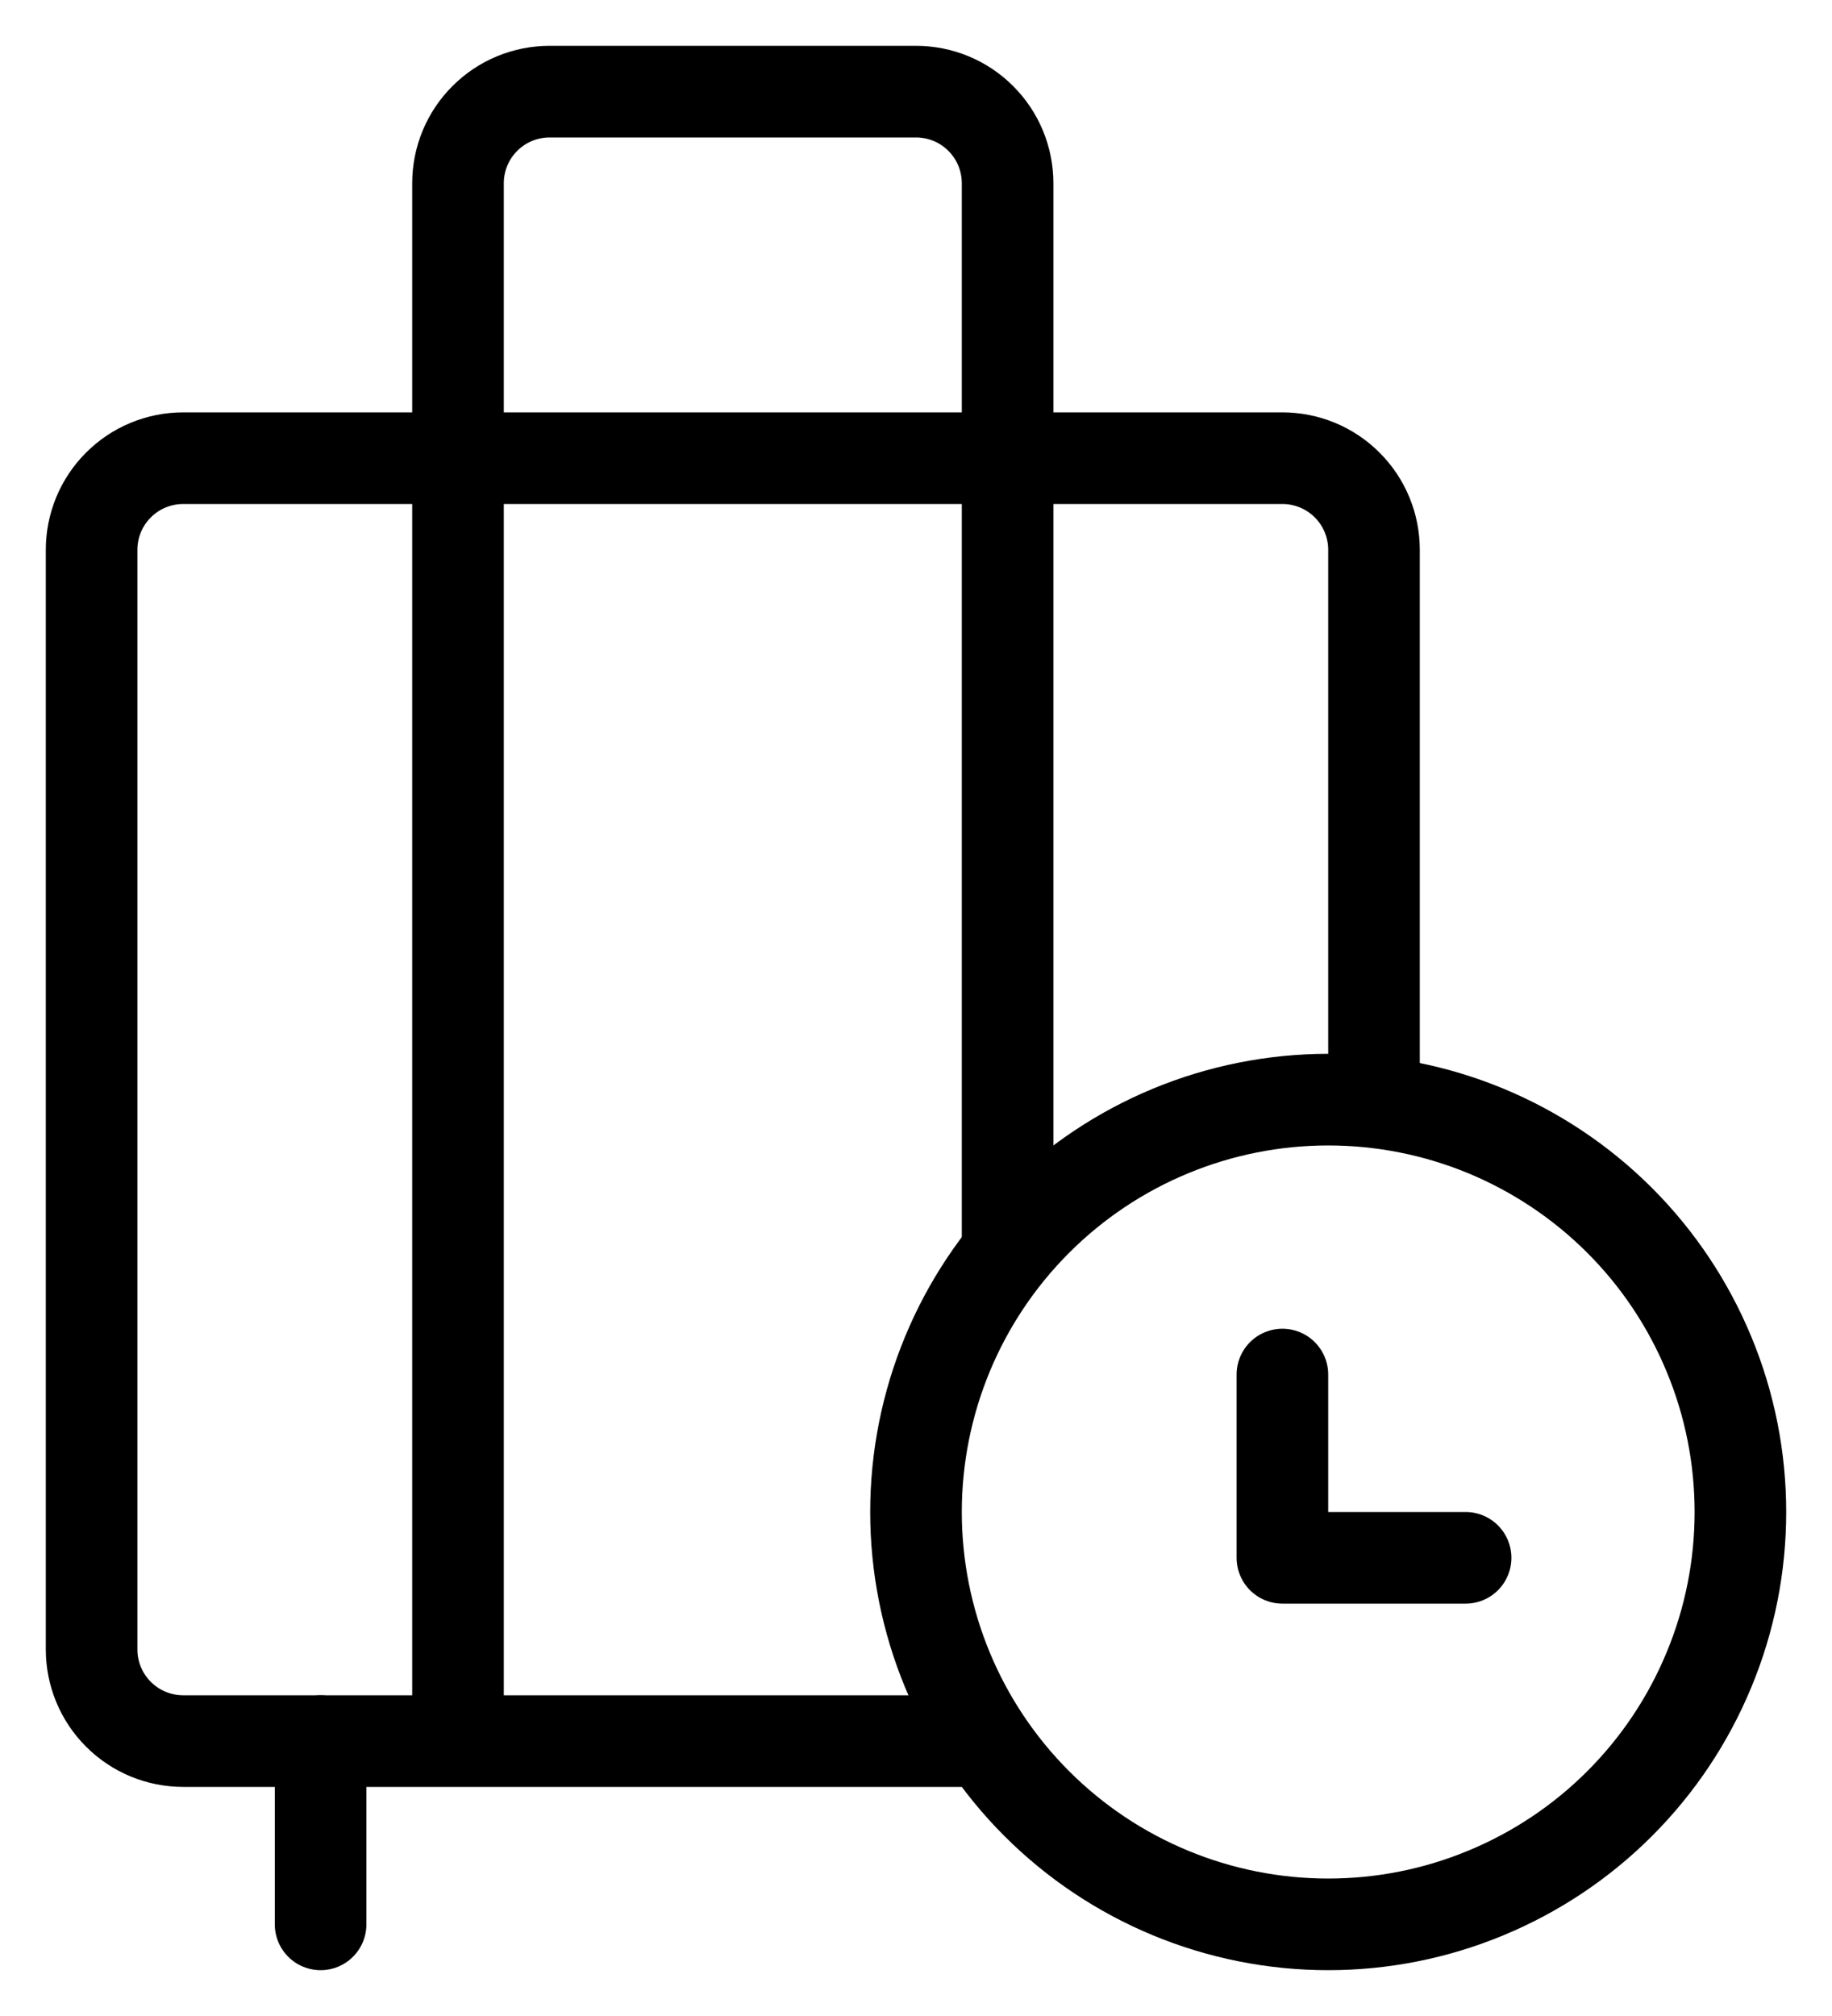 <svg width="20" height="22" viewBox="0 0 20 22" fill="none" xmlns="http://www.w3.org/2000/svg">
<path d="M15 12V6C15 5.735 14.895 5.48 14.707 5.293C14.52 5.105 14.265 5 14 5H2C1.735 5 1.48 5.105 1.293 5.293C1.105 5.48 1 5.735 1 6V18C1 18.265 1.105 18.52 1.293 18.707C1.48 18.895 1.735 19 2 19H10.5M5 19V5V2C5 1.735 5.105 1.48 5.293 1.293C5.48 1.105 5.735 1 6 1H10C10.265 1 10.52 1.105 10.707 1.293C10.895 1.48 11 1.735 11 2V5V13.5" stroke="black" stroke-linecap="round" stroke-linejoin="round"/>
<path d="M14.5 21C15.091 21 15.676 20.884 16.222 20.657C16.768 20.431 17.264 20.1 17.682 19.682C18.1 19.264 18.431 18.768 18.657 18.222C18.884 17.676 19 17.091 19 16.5C19 15.909 18.884 15.324 18.657 14.778C18.431 14.232 18.1 13.736 17.682 13.318C17.264 12.9 16.768 12.569 16.222 12.342C15.676 12.116 15.091 12 14.5 12C13.306 12 12.162 12.474 11.318 13.318C10.474 14.162 10 15.306 10 16.5C10 17.694 10.474 18.838 11.318 19.682C12.162 20.526 13.306 21 14.5 21Z" stroke="black"/>
<path d="M14 15V17H16" stroke="black" stroke-linecap="round" stroke-linejoin="round"/>
<path d="M3.5 19V21" stroke="black" stroke-linecap="round"/>
</svg>
